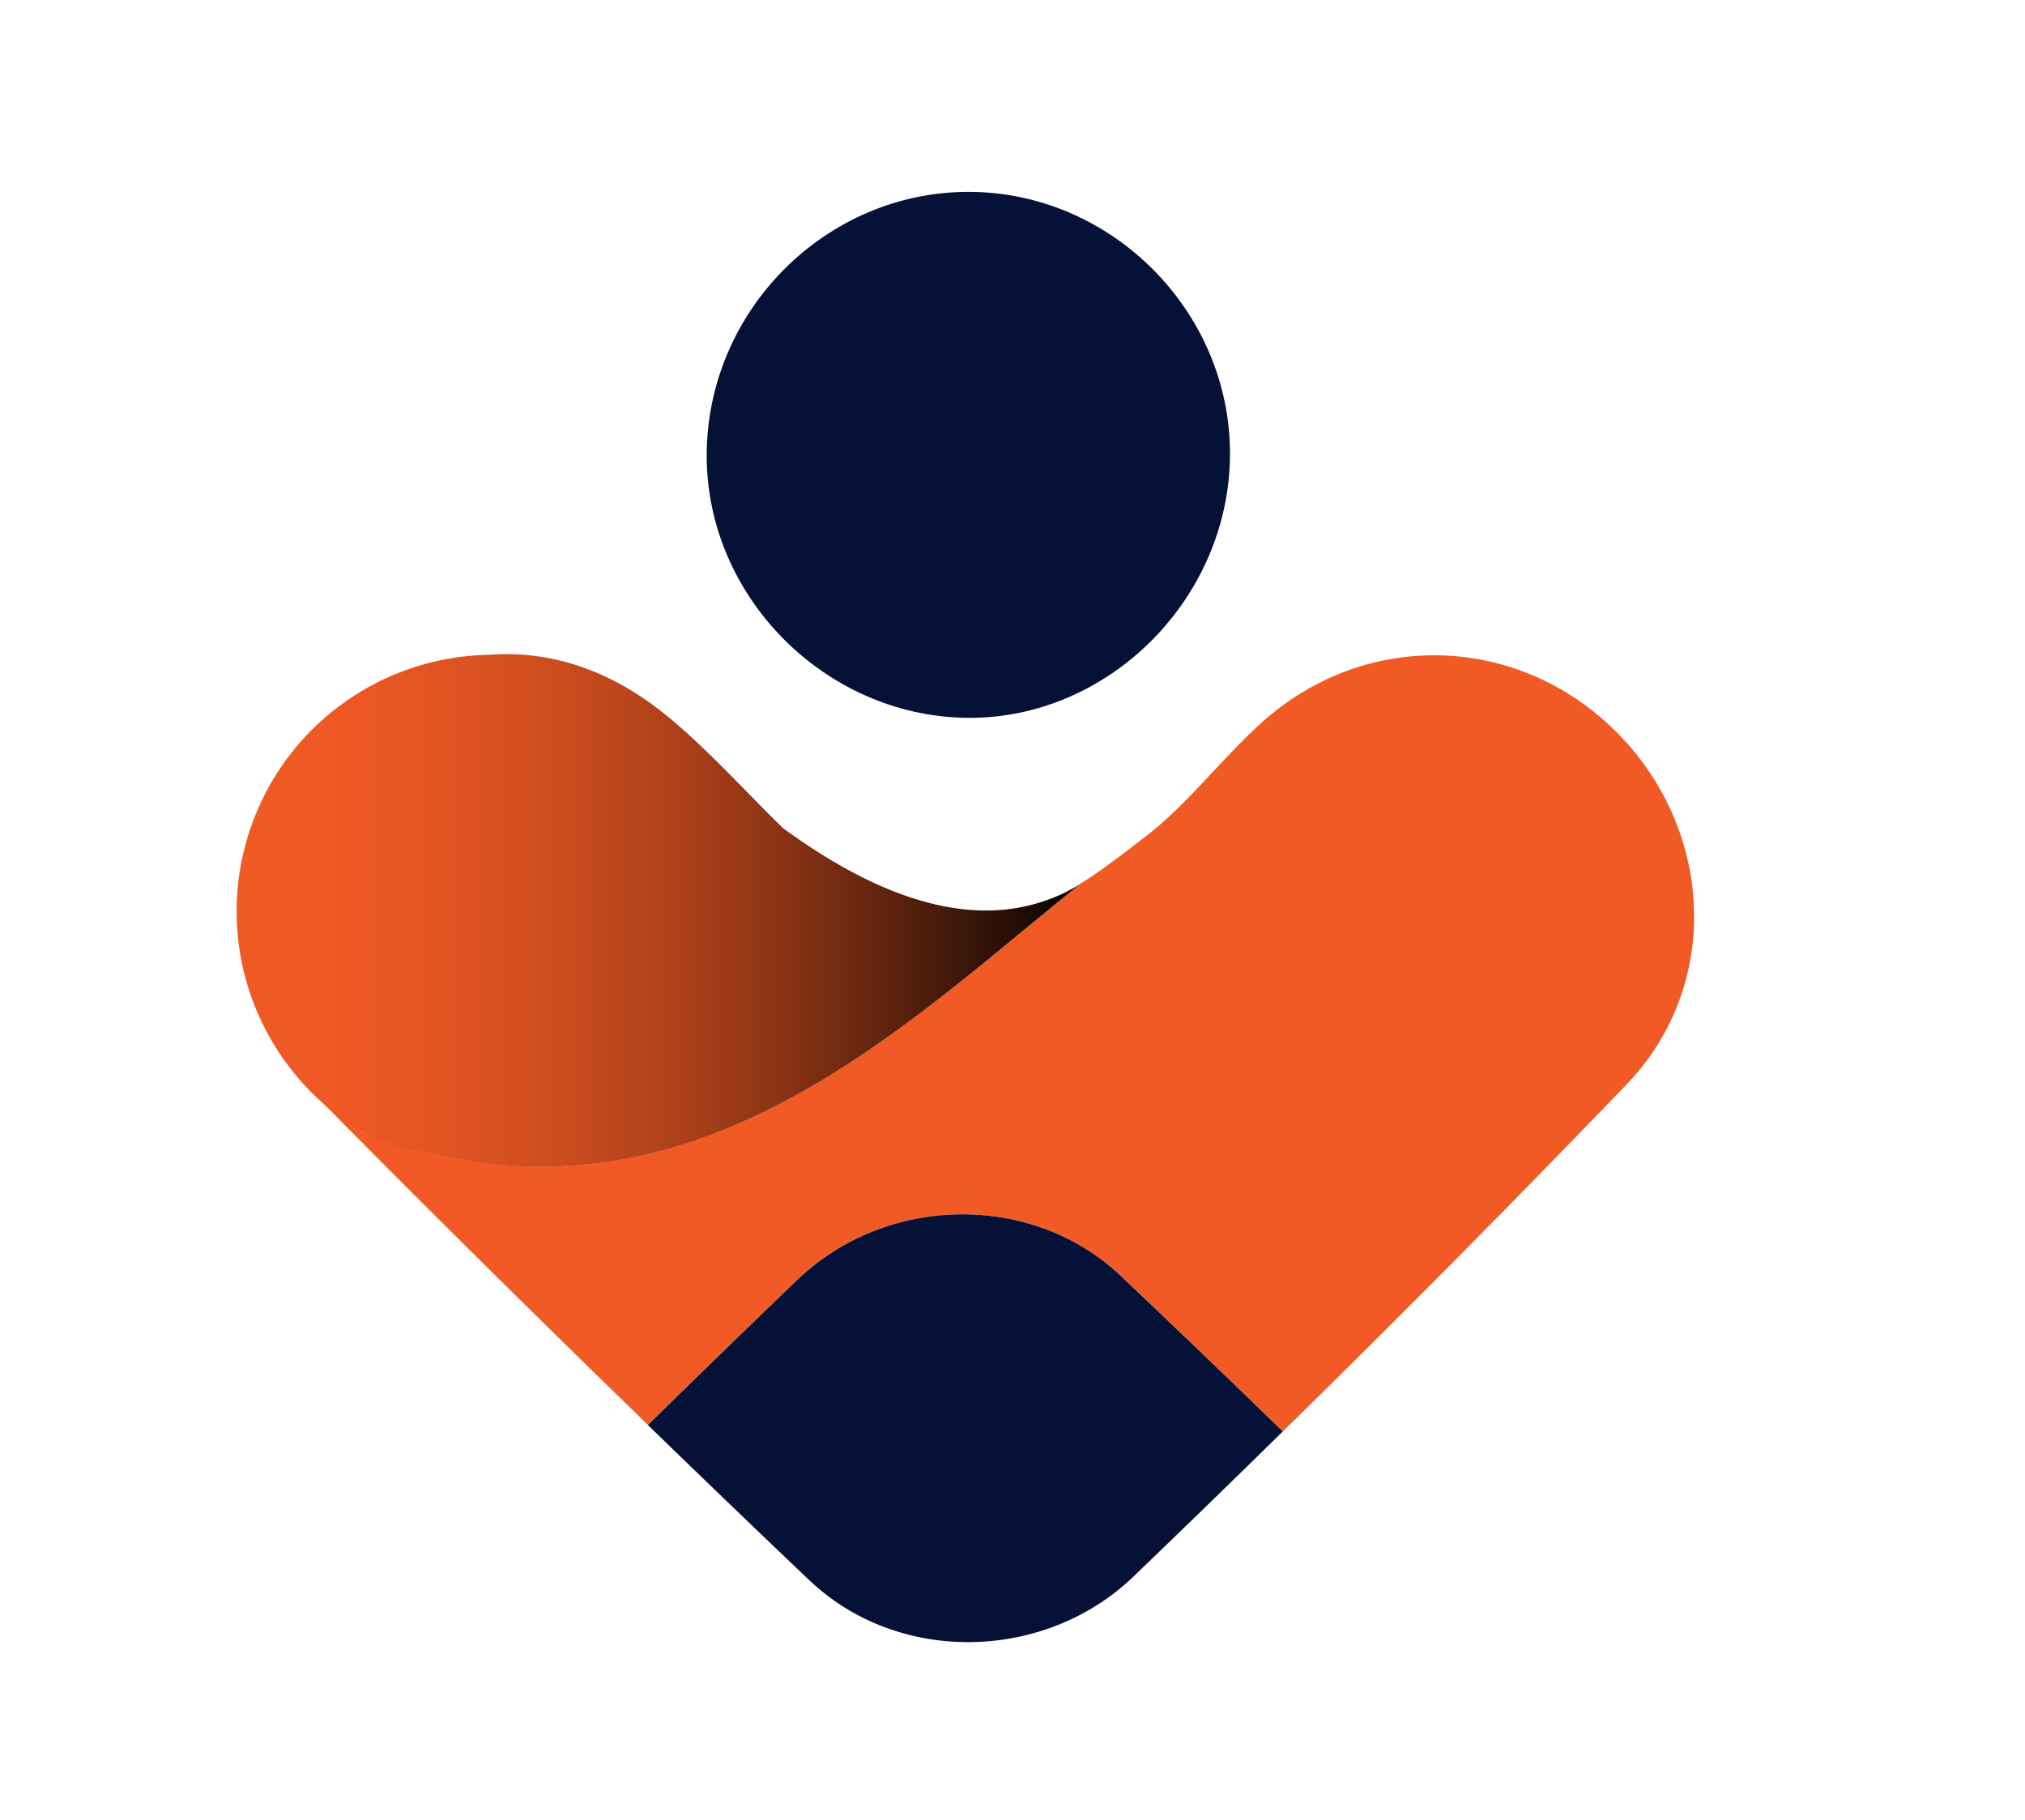<svg id="Layer_1" data-name="Layer 1" xmlns="http://www.w3.org/2000/svg" xmlns:xlink="http://www.w3.org/1999/xlink" viewBox="0 0 582 523"><defs><style>.cls-1{fill:#f15a24;}.cls-2{fill:#061137;}.cls-3{fill:url(#linear-gradient);}</style><linearGradient id="linear-gradient" x1="68.01" y1="261.68" x2="310.16" y2="261.68" gradientUnits="userSpaceOnUse"><stop offset="0" stop-color="#f15a24"/><stop offset="0.12" stop-color="#ed5823"/><stop offset="0.25" stop-color="#e05422"/><stop offset="0.38" stop-color="#cc4c1e"/><stop offset="0.52" stop-color="#ae411a"/><stop offset="0.65" stop-color="#893314"/><stop offset="0.78" stop-color="#5b220e"/><stop offset="0.92" stop-color="#260e06"/><stop offset="1"/></linearGradient></defs><path class="cls-1" d="M305.16,257a45.29,45.29,0,0,1-21.77,4.72A51.24,51.24,0,0,0,305.16,257Z"/><path class="cls-1" d="M467.4,311.79q-48.6,50.52-98.71,99.63c-16.25-15.78-32-31-46.42-44.63-25.69-24.4-67.75-23.34-93.13,1q-21.58,20.76-42.95,41.73c-34.32-33.34-70.68-69.35-100-99.25.55.36,16.3,14,16.86,14.36s1.22.78,1.86,1.13a145.89,145.89,0,0,0,44.87,9.41c67.07,3,117.22-46.35,160.41-80.9a51.72,51.72,0,0,1-4.62,2.47c7.24-3.63,14.3-9.12,23.41-16.1,12.52-9.59,22.09-22.63,33.86-33.15,29.83-26.66,73.48-25.24,101.6,2.78S495.09,283,467.4,311.79Z"/><path class="cls-2" d="M278.93,55.15c40.74.31,74.56,34.39,74.58,75.17,0,41.58-34.83,76.53-75.75,76-40.71-.58-74.66-34.85-74.65-75.37C203.12,89.22,237.54,54.83,278.93,55.15Z"/><path class="cls-3" d="M310.16,254.32c-43.19,34.55-93.34,83.88-160.41,80.9a139,139,0,0,1-24.61-3.33c-5.5-1.25-11.34-2.42-16.71-4.54s-10.27-5.66-14.73-9.49a73.73,73.73,0,0,1,46.84-129.65c18.36-1.41,35.9,4.83,51.93,18.18,11.59,9.66,21.72,21.06,32.57,31.62,17.19,12.58,37.39,23.32,57.33,23.68A51.28,51.28,0,0,0,310.16,254.32Z"/><path class="cls-2" d="M368.69,411.42q-21.36,21-42.94,41.73c-25.38,24.39-67.44,25.45-93.13,1.05-14.38-13.66-30.17-28.85-46.43-44.63q21.38-21,42.95-41.73c25.38-24.39,67.44-25.45,93.13-1C336.65,380.45,352.44,395.64,368.69,411.42Z"/></svg>